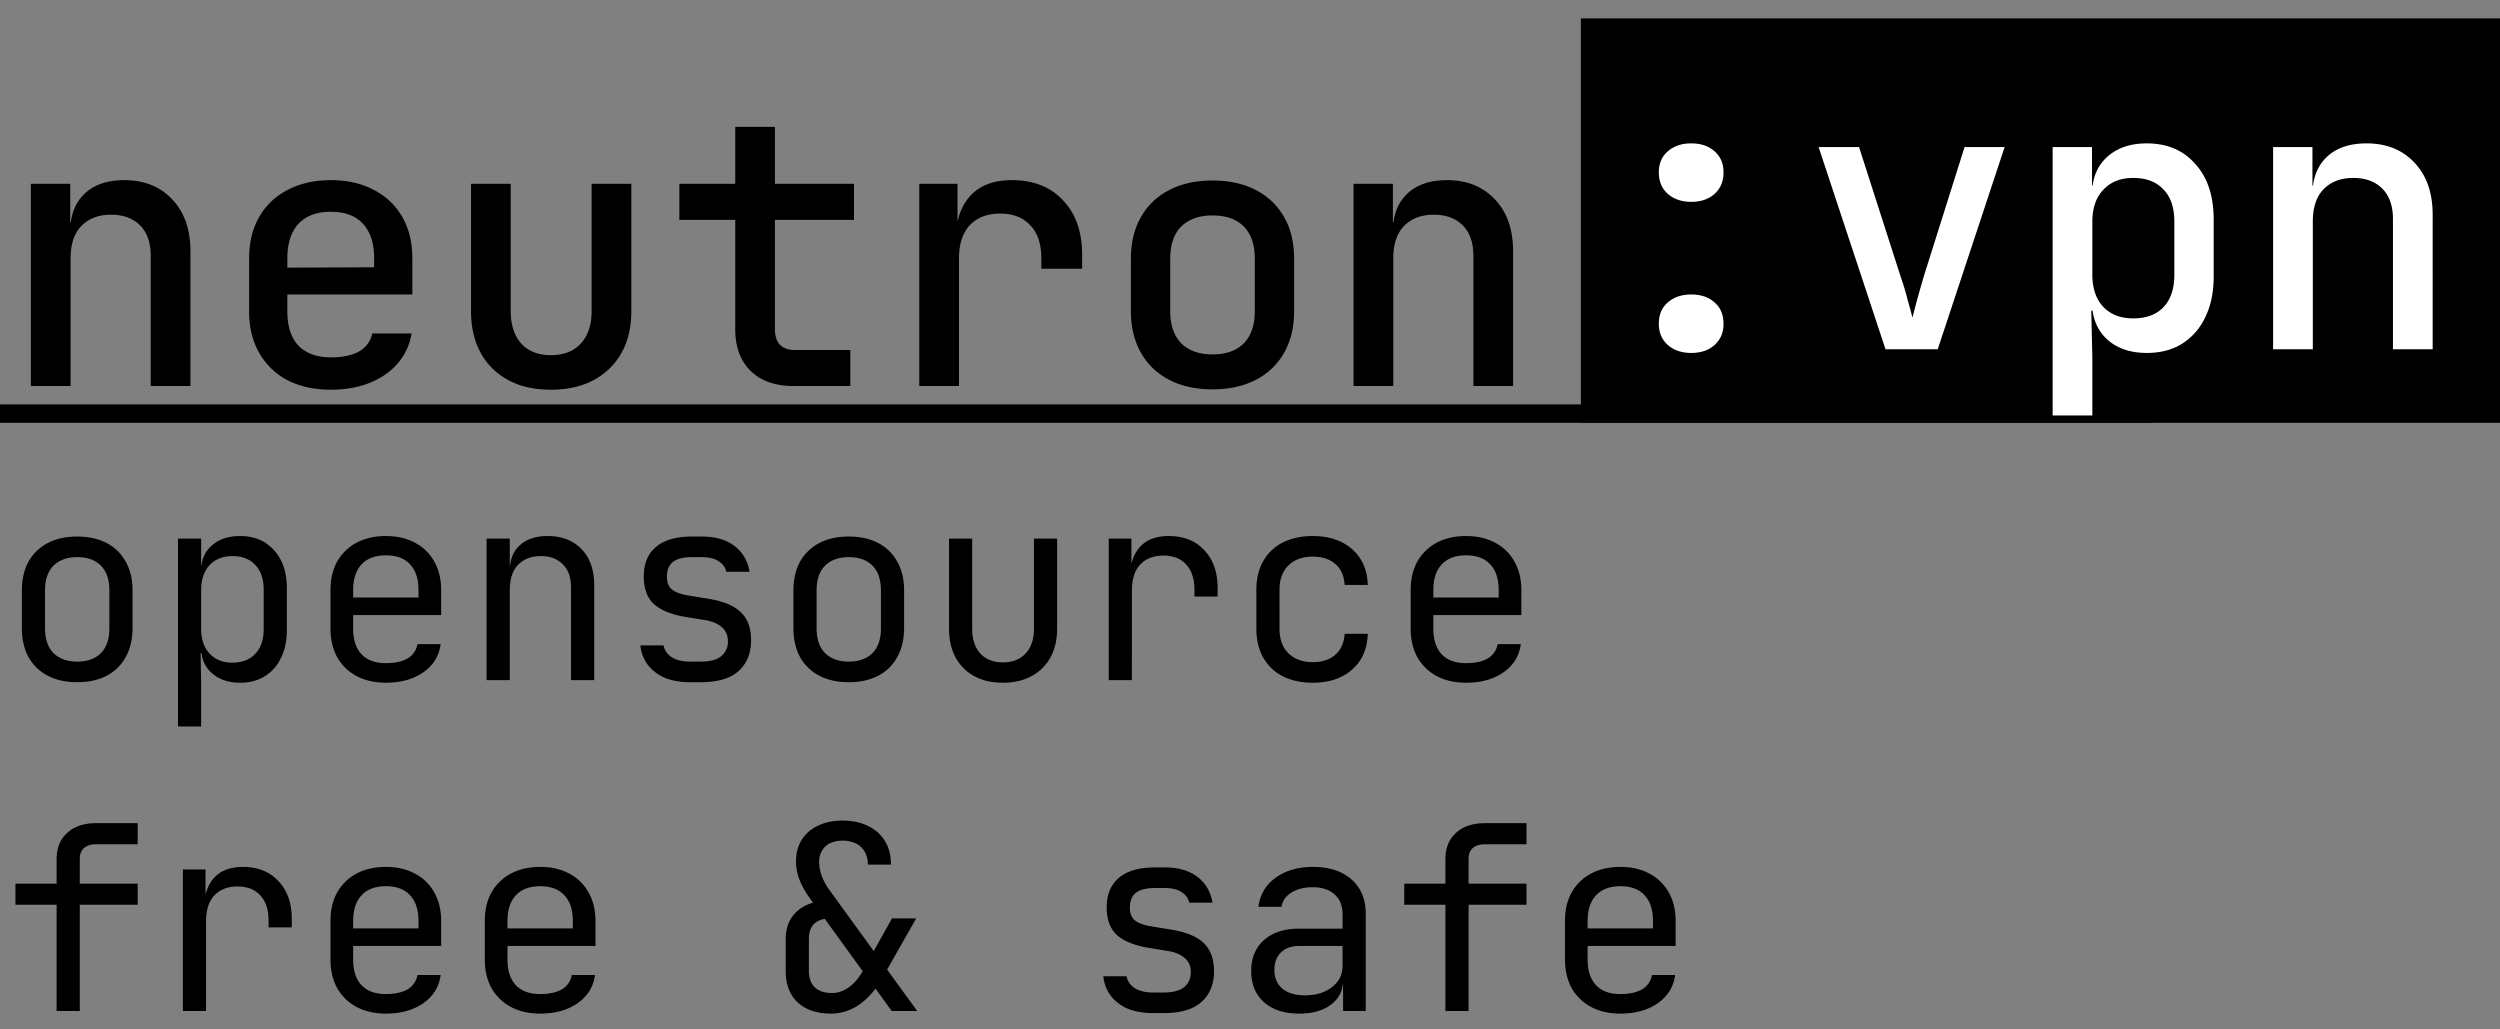 <svg xmlns="http://www.w3.org/2000/svg" width="136" height="56" fill="none" viewBox="0 0 136 56">
  <rect x="0" y="0" width="136" height="56" fill="#808080" stroke="none"/>
  <path fill="#000" d="M1.68 21V10h2.14v2.1h.52l-.52.5c0-.88.26-1.567.78-2.06.52-.493 1.24-.74 2.16-.74 1.093 0 1.967.353 2.62 1.06.653.693.98 1.633.98 2.82V21H8.2v-7.08c0-.72-.193-1.273-.58-1.66-.387-.387-.913-.58-1.58-.58-.68 0-1.22.207-1.62.62-.387.4-.58.987-.58 1.76V21H1.68Zm16.312.2c-.893 0-1.68-.173-2.36-.52a3.793 3.793 0 0 1-1.54-1.5c-.36-.64-.54-1.387-.54-2.24v-2.88c0-.867.18-1.613.54-2.24.36-.64.873-1.133 1.54-1.48.68-.36 1.467-.54 2.36-.54.907 0 1.694.18 2.36.54.667.347 1.18.84 1.54 1.48.36.627.54 1.373.54 2.24v1.96h-6.8v.92c0 .813.2 1.433.6 1.86.413.427 1.007.64 1.78.64.627 0 1.133-.107 1.52-.32.387-.227.627-.553.72-.98h2.14c-.16.933-.64 1.68-1.44 2.24-.8.547-1.787.82-2.96.82Zm2.36-6.48v-.68c0-.8-.2-1.42-.6-1.86-.4-.44-.986-.66-1.76-.66-.76 0-1.347.22-1.76.66-.4.44-.6 1.067-.6 1.88v.5l4.88-.02-.16.18Zm9.612 6.48c-1.32 0-2.373-.38-3.16-1.14-.786-.773-1.18-1.82-1.18-3.14V10h2.16v6.92c0 .76.194 1.353.58 1.78.387.413.92.62 1.6.62.694 0 1.234-.207 1.62-.62.4-.427.6-1.02.6-1.78V10h2.16v6.92c0 1.32-.4 2.367-1.2 3.14-.786.76-1.846 1.14-3.18 1.14Zm13.213-.2c-1 0-1.78-.273-2.34-.82-.56-.547-.84-1.307-.84-2.28v-5.94h-3.04V10h3.04V6.9h2.16V10h4.3v1.96h-4.3v5.94c0 .76.366 1.14 1.1 1.14h3V21h-3.08Zm6.832 0V10h2.08v2.1h.52l-.66 1.3c0-1.187.26-2.08.78-2.68.52-.613 1.293-.92 2.32-.92 1.173 0 2.1.367 2.78 1.1.693.72 1.04 1.713 1.04 2.98v.74h-2.22v-.56c0-.787-.2-1.387-.6-1.8-.387-.427-.934-.64-1.64-.64-.707 0-1.26.213-1.66.64-.387.427-.58 1.027-.58 1.8V21h-2.16Zm15.952.18c-.907 0-1.693-.173-2.36-.52a3.666 3.666 0 0 1-1.54-1.48c-.36-.64-.54-1.393-.54-2.26v-2.84c0-.88.18-1.633.54-2.26.36-.64.873-1.133 1.54-1.48s1.453-.52 2.36-.52c.907 0 1.693.173 2.36.52.667.347 1.18.84 1.54 1.48.36.627.54 1.38.54 2.26v2.84c0 .867-.18 1.62-.54 2.26a3.666 3.666 0 0 1-1.54 1.48c-.667.347-1.453.52-2.36.52Zm0-1.9c.733 0 1.3-.2 1.7-.6.4-.413.6-1 .6-1.76v-2.84c0-.773-.2-1.36-.6-1.76-.4-.4-.967-.6-1.7-.6-.72 0-1.287.2-1.7.6-.4.4-.6.987-.6 1.76v2.84c0 .76.2 1.347.6 1.76.413.4.98.6 1.7.6ZM73.633 21V10h2.14v2.1h.52l-.52.5c0-.88.26-1.567.78-2.06.52-.493 1.24-.74 2.16-.74 1.094 0 1.967.353 2.62 1.06.654.693.98 1.633.98 2.82V21h-2.16v-7.08c0-.72-.193-1.273-.58-1.66-.386-.387-.913-.58-1.58-.58-.68 0-1.22.207-1.62.62-.386.4-.58.987-.58 1.76V21h-2.16ZM86 1h50v22H86z"/>
  <path fill="#000" d="M0 23h117v-1H0z"/>
  <path fill="#fff" d="M92 10.98c-.52 0-.947-.147-1.28-.44-.32-.293-.48-.68-.48-1.16 0-.48.16-.86.48-1.14.333-.293.76-.44 1.28-.44.533 0 .96.147 1.28.44.32.28.48.66.48 1.14 0 .48-.16.867-.48 1.16-.32.293-.747.44-1.28.44Zm0 8.22c-.52 0-.947-.147-1.28-.44-.32-.293-.48-.673-.48-1.14 0-.493.16-.88.48-1.16.333-.293.76-.44 1.28-.44.533 0 .96.147 1.28.44.32.28.48.667.48 1.16 0 .467-.16.847-.48 1.14-.32.293-.747.44-1.28.44Zm10.572-.2-3.64-11h2.2l2.26 7.04c.147.413.274.833.38 1.26.12.413.207.74.26.98.067-.24.154-.567.26-.98.12-.427.24-.847.36-1.26l2.22-7.04h2.18l-3.64 11h-2.84Zm9.092 3.6V8h2.14v2.1h.46l-.46.5c0-.867.267-1.547.8-2.04.547-.507 1.274-.76 2.18-.76 1.107 0 1.987.373 2.64 1.12.667.733 1 1.74 1 3.02v3.1c0 .853-.153 1.593-.46 2.22a3.396 3.396 0 0 1-1.26 1.44c-.533.333-1.173.5-1.92.5-.893 0-1.613-.247-2.16-.74-.546-.507-.82-1.193-.82-2.06l.46.5h-.5l.06 2.56v3.14h-2.16Zm4.38-5.28c.707 0 1.254-.2 1.64-.6.4-.413.6-1.007.6-1.78v-2.88c0-.773-.2-1.36-.6-1.76-.386-.413-.933-.62-1.64-.62-.68 0-1.22.213-1.62.64-.4.413-.6.993-.6 1.74v2.88c0 .747.2 1.333.6 1.76.4.413.94.62 1.62.62Zm7.613 1.68V8h2.14v2.1h.52l-.52.5c0-.88.26-1.567.78-2.06.52-.493 1.24-.74 2.16-.74 1.093 0 1.966.353 2.62 1.06.653.693.98 1.633.98 2.82V19h-2.16v-7.08c0-.72-.194-1.273-.58-1.66-.387-.387-.914-.58-1.58-.58-.68 0-1.22.207-1.62.62-.387.4-.58.987-.58 1.76V19h-2.16Z"/>
  <path fill="#000" d="M4.2 37.112c-.616 0-1.148-.117-1.596-.35a2.54 2.54 0 0 1-1.05-1.008c-.243-.448-.364-.975-.364-1.582v-2.044c0-.616.121-1.143.364-1.582a2.54 2.54 0 0 1 1.05-1.008c.448-.233.98-.35 1.596-.35.616 0 1.148.117 1.596.35.448.233.793.57 1.036 1.008.252.439.378.961.378 1.568v2.058c0 .607-.126 1.134-.378 1.582a2.453 2.453 0 0 1-1.036 1.008c-.448.233-.98.35-1.596.35Zm0-1.12c.55 0 .98-.154 1.288-.462.308-.308.462-.76.462-1.358v-2.044c0-.597-.154-1.05-.462-1.358-.308-.308-.737-.462-1.288-.462-.541 0-.97.154-1.288.462-.308.308-.462.76-.462 1.358v2.044c0 .597.154 1.05.462 1.358.317.308.747.462 1.288.462Zm5.483 3.528V29.3h1.26v1.47h.252l-.252.294c0-.588.19-1.05.574-1.386.392-.345.905-.518 1.54-.518.774 0 1.39.257 1.848.77.466.504.7 1.2.7 2.086v2.254c0 .588-.108 1.097-.322 1.526-.206.43-.5.76-.883.994-.373.233-.82.35-1.344.35-.625 0-1.133-.173-1.525-.518-.393-.345-.588-.807-.588-1.386l.252.294h-.28l.028 1.75v2.24h-1.26Zm2.954-3.472c.531 0 .947-.159 1.245-.476.309-.317.463-.775.463-1.372v-2.1c0-.597-.155-1.055-.463-1.372-.298-.317-.713-.476-1.245-.476-.514 0-.925.163-1.232.49-.308.327-.462.78-.462 1.358v2.1c0 .579.154 1.031.462 1.358.308.327.718.49 1.232.49Zm8.352 1.092c-.607 0-1.139-.121-1.596-.364a2.634 2.634 0 0 1-1.05-1.022c-.243-.448-.364-.966-.364-1.554v-2.1c0-.597.121-1.115.364-1.554.252-.439.602-.78 1.05-1.022.457-.243.99-.364 1.596-.364.607 0 1.134.121 1.582.364a2.52 2.52 0 0 1 1.05 1.022c.252.439.378.957.378 1.554v1.358h-4.788v.742c0 .607.154 1.073.462 1.4.308.317.747.476 1.316.476.485 0 .877-.084 1.176-.252.299-.177.48-.439.546-.784h1.26c-.084.644-.401 1.157-.952 1.54-.541.373-1.218.56-2.03.56Zm1.778-4.522V32.1c0-.607-.154-1.073-.462-1.4-.299-.327-.737-.49-1.316-.49-.57 0-1.008.163-1.316.49-.308.327-.462.793-.462 1.4v.406h3.654l-.098.112ZM26.472 37v-7.7h1.26v1.47h.266l-.266.294c0-.607.182-1.073.546-1.4.364-.336.868-.504 1.512-.504.774 0 1.39.238 1.848.714.457.476.686 1.125.686 1.946V37h-1.26v-5.04c0-.55-.15-.97-.448-1.26-.29-.299-.686-.448-1.19-.448-.523 0-.938.159-1.246.476-.3.317-.448.775-.448 1.372V37h-1.26Zm11.068.112c-.523 0-.98-.08-1.372-.238a2.34 2.34 0 0 1-.924-.7 2.14 2.14 0 0 1-.406-1.064h1.26a.99.99 0 0 0 .448.644c.252.159.584.238.994.238h.588c.495 0 .864-.098 1.106-.294a1.01 1.01 0 0 0 .364-.812c0-.327-.112-.583-.336-.77-.215-.196-.537-.327-.966-.392l-1.036-.168c-.756-.13-1.32-.364-1.694-.7-.364-.345-.546-.845-.546-1.498 0-.69.22-1.223.658-1.596.439-.383 1.097-.574 1.974-.574h.532c.738 0 1.33.173 1.778.518.448.345.719.812.812 1.4h-1.26a.896.896 0 0 0-.42-.574c-.224-.15-.527-.224-.91-.224h-.532c-.476 0-.826.089-1.05.266-.214.177-.322.443-.322.798 0 .317.093.55.28.7.187.15.48.257.882.322l1.036.168c.83.13 1.433.373 1.806.728.383.355.574.868.574 1.54 0 .71-.228 1.27-.686 1.68-.448.401-1.13.602-2.044.602h-.588Zm8.633 0c-.616 0-1.148-.117-1.596-.35a2.54 2.54 0 0 1-1.05-1.008c-.243-.448-.364-.975-.364-1.582v-2.044c0-.616.121-1.143.364-1.582a2.54 2.54 0 0 1 1.05-1.008c.448-.233.98-.35 1.596-.35.616 0 1.148.117 1.596.35.448.233.793.57 1.036 1.008.252.439.378.961.378 1.568v2.058c0 .607-.126 1.134-.378 1.582a2.453 2.453 0 0 1-1.036 1.008c-.448.233-.98.35-1.596.35Zm0-1.12c.55 0 .98-.154 1.288-.462.308-.308.462-.76.462-1.358v-2.044c0-.597-.154-1.05-.462-1.358-.308-.308-.738-.462-1.288-.462-.542 0-.971.154-1.288.462-.308.308-.462.76-.462 1.358v2.044c0 .597.154 1.05.462 1.358.317.308.746.462 1.288.462Zm8.38 1.148c-.886 0-1.596-.261-2.128-.784-.532-.532-.798-1.25-.798-2.156v-4.9h1.26v4.9c0 .579.15 1.031.448 1.358.299.317.705.476 1.218.476.523 0 .934-.159 1.232-.476.308-.327.462-.78.462-1.358v-4.9h1.26v4.9c0 .905-.27 1.624-.812 2.156-.541.523-1.255.784-2.142.784Zm5.763-.14v-7.7h1.232v1.47h.294l-.406.91c0-.83.177-1.456.532-1.876.364-.43.9-.644 1.61-.644.812 0 1.456.257 1.932.77.485.504.728 1.19.728 2.058v.462h-1.26v-.35c0-.607-.15-1.069-.448-1.386-.29-.327-.705-.49-1.246-.49-.532 0-.952.163-1.26.49-.299.327-.448.789-.448 1.386V37h-1.26Zm11.096.14c-.616 0-1.157-.117-1.624-.35a2.52 2.52 0 0 1-1.064-1.008c-.252-.448-.378-.975-.378-1.582v-2.1c0-.616.126-1.143.378-1.582a2.52 2.52 0 0 1 1.064-1.008c.467-.233 1.008-.35 1.624-.35.887 0 1.6.238 2.142.714.542.476.826 1.125.854 1.946h-1.26c-.028-.495-.196-.873-.504-1.134-.298-.27-.71-.406-1.232-.406-.55 0-.99.159-1.316.476-.326.308-.49.751-.49 1.33V34.2c0 .579.164 1.027.49 1.344.327.317.766.476 1.316.476.523 0 .934-.135 1.232-.406.308-.27.476-.649.504-1.134h1.26c-.028.821-.312 1.47-.854 1.946-.541.476-1.255.714-2.142.714Zm8.339 0c-.607 0-1.139-.121-1.596-.364a2.634 2.634 0 0 1-1.05-1.022c-.243-.448-.364-.966-.364-1.554v-2.1c0-.597.121-1.115.364-1.554.252-.439.602-.78 1.05-1.022.457-.243.99-.364 1.596-.364.606 0 1.134.121 1.582.364a2.52 2.52 0 0 1 1.05 1.022c.252.439.378.957.378 1.554v1.358h-4.788v.742c0 .607.154 1.073.462 1.4.308.317.746.476 1.316.476.485 0 .877-.084 1.176-.252.298-.177.48-.439.546-.784h1.26c-.084.644-.402 1.157-.952 1.54-.542.373-1.218.56-2.03.56Zm1.778-4.522V32.1c0-.607-.154-1.073-.462-1.4-.299-.327-.738-.49-1.316-.49-.57 0-1.008.163-1.316.49-.308.327-.462.793-.462 1.4v.406h3.654l-.098.112ZM3.08 55v-5.782H.84V48.07h2.24v-1.33c0-.607.191-1.083.574-1.428.383-.355.91-.532 1.582-.532H7.49v1.148H5.236c-.29 0-.513.07-.672.21-.15.13-.224.331-.224.602v1.33h3.15v1.148H4.34V55H3.08Zm6.869 0v-7.7h1.232v1.47h.294l-.406.91c0-.83.177-1.456.531-1.876.364-.43.901-.644 1.61-.644.813 0 1.456.257 1.932.77.486.504.729 1.19.729 2.058v.462h-1.26v-.35c0-.607-.15-1.069-.449-1.386-.289-.327-.704-.49-1.246-.49-.532 0-.952.163-1.26.49-.298.327-.447.789-.447 1.386V55h-1.26Zm11.04.14c-.607 0-1.139-.121-1.596-.364a2.634 2.634 0 0 1-1.05-1.022c-.243-.448-.364-.966-.364-1.554v-2.1c0-.597.121-1.115.364-1.554.252-.439.602-.78 1.05-1.022.457-.243.99-.364 1.596-.364.607 0 1.134.121 1.582.364a2.52 2.52 0 0 1 1.05 1.022c.252.439.378.957.378 1.554v1.358h-4.788v.742c0 .607.154 1.073.462 1.4.308.317.747.476 1.316.476.485 0 .877-.084 1.176-.252.299-.177.48-.439.546-.784h1.26c-.084.644-.401 1.157-.952 1.54-.541.373-1.218.56-2.03.56Zm1.778-4.522V50.1c0-.607-.154-1.073-.462-1.4-.299-.327-.737-.49-1.316-.49-.57 0-1.008.163-1.316.49-.308.327-.462.793-.462 1.4v.406h3.654l-.098.112Zm6.617 4.522c-.607 0-1.14-.121-1.596-.364a2.634 2.634 0 0 1-1.05-1.022c-.243-.448-.364-.966-.364-1.554v-2.1c0-.597.12-1.115.364-1.554.252-.439.602-.78 1.05-1.022.457-.243.989-.364 1.596-.364.606 0 1.134.121 1.582.364a2.52 2.52 0 0 1 1.05 1.022c.252.439.378.957.378 1.554v1.358h-4.788v.742c0 .607.154 1.073.462 1.4.308.317.746.476 1.316.476.485 0 .877-.084 1.176-.252.298-.177.48-.439.546-.784h1.26c-.084.644-.402 1.157-.952 1.54-.542.373-1.218.56-2.03.56Zm1.778-4.522V50.1c0-.607-.154-1.073-.462-1.4-.3-.327-.738-.49-1.316-.49-.57 0-1.008.163-1.316.49-.308.327-.462.793-.462 1.4v.406h3.654l-.098.112Zm14.03 4.522c-.765 0-1.367-.205-1.805-.616-.43-.41-.644-.975-.644-1.694v-1.75c0-.495.126-.91.378-1.246.261-.345.63-.588 1.106-.728l-.098-.14c-.29-.392-.5-.756-.63-1.092a2.763 2.763 0 0 1-.196-1.008c0-.448.102-.84.308-1.176.214-.336.508-.593.882-.77.382-.187.826-.28 1.33-.28.541 0 1.008.098 1.4.294.401.196.709.471.924.826.214.355.322.78.322 1.274h-1.26c0-.27-.056-.504-.168-.7a1.105 1.105 0 0 0-.476-.448 1.644 1.644 0 0 0-.742-.154 1.55 1.55 0 0 0-.672.14 1.013 1.013 0 0 0-.434.406 1.16 1.16 0 0 0-.154.616c0 .233.046.485.14.756.102.27.242.527.42.77l2.408 3.318.994-1.778h1.316l-1.582 2.786L49.897 55H48.51l-.882-1.218c-.691.905-1.503 1.358-2.436 1.358Zm.07-1.12c.318 0 .621-.103.91-.308.3-.215.551-.509.757-.882l-2.058-2.842c-.29.047-.509.163-.658.35-.14.187-.21.434-.21.742v1.75c0 .373.107.667.322.882.224.205.536.308.938.308Zm17.462 1.092c-.523 0-.98-.08-1.372-.238a2.34 2.34 0 0 1-.924-.7 2.14 2.14 0 0 1-.406-1.064h1.26c.056.27.205.485.448.644.252.159.583.238.994.238h.588c.494 0 .863-.098 1.106-.294.242-.205.364-.476.364-.812 0-.327-.112-.583-.336-.77-.215-.196-.537-.327-.966-.392l-1.036-.168c-.756-.13-1.32-.364-1.694-.7-.364-.345-.546-.845-.546-1.498 0-.69.22-1.223.658-1.596.438-.383 1.096-.574 1.974-.574h.532c.737 0 1.33.173 1.778.518.448.345.718.812.812 1.4h-1.26a.896.896 0 0 0-.42-.574c-.224-.15-.528-.224-.91-.224h-.532c-.476 0-.826.089-1.05.266-.215.177-.322.443-.322.798 0 .317.093.55.28.7.186.15.48.257.882.322l1.036.168c.83.13 1.432.373 1.806.728.382.355.574.868.574 1.54 0 .71-.229 1.27-.686 1.68-.448.401-1.13.602-2.044.602h-.588Zm7.96.028c-.812 0-1.451-.205-1.918-.616-.466-.42-.7-.985-.7-1.694 0-.719.234-1.283.7-1.694.467-.41 1.097-.616 1.89-.616h2.38v-.77c0-.476-.144-.84-.434-1.092-.28-.261-.681-.392-1.204-.392-.457 0-.84.098-1.148.294-.308.187-.485.443-.532.77h-1.26c.084-.663.397-1.19.938-1.582.542-.392 1.218-.588 2.03-.588.887 0 1.587.229 2.1.686.514.457.77 1.078.77 1.862V55h-1.232v-1.47h-.21l.21-.21c0 .56-.22 1.003-.658 1.33-.43.327-1.003.49-1.722.49Zm.308-.994c.598 0 1.088-.15 1.47-.448.383-.299.574-.681.574-1.148v-1.092h-2.352c-.42 0-.751.117-.994.35-.242.233-.364.55-.364.952 0 .43.145.77.434 1.022.299.243.71.364 1.232.364Zm7.639.854v-5.782h-2.24V48.07h2.24v-1.33c0-.607.191-1.083.574-1.428.382-.355.91-.532 1.582-.532h2.254v1.148h-2.254c-.29 0-.514.07-.672.21-.15.13-.224.331-.224.602v1.33h3.15v1.148h-3.15V55h-1.26Zm9.514.14c-.606 0-1.138-.121-1.596-.364a2.634 2.634 0 0 1-1.05-1.022c-.242-.448-.364-.966-.364-1.554v-2.1c0-.597.122-1.115.364-1.554.252-.439.602-.78 1.05-1.022.458-.243.99-.364 1.596-.364.607 0 1.134.121 1.582.364a2.52 2.52 0 0 1 1.05 1.022c.252.439.378.957.378 1.554v1.358h-4.788v.742c0 .607.154 1.073.462 1.4.308.317.747.476 1.316.476.486 0 .878-.084 1.176-.252a1.11 1.11 0 0 0 .546-.784h1.26c-.084.644-.401 1.157-.952 1.54-.541.373-1.218.56-2.03.56Zm1.778-4.522V50.1c0-.607-.154-1.073-.462-1.4-.298-.327-.737-.49-1.316-.49-.569 0-1.008.163-1.316.49-.308.327-.462.793-.462 1.4v.406h3.654l-.098.112Z"/>
</svg>
